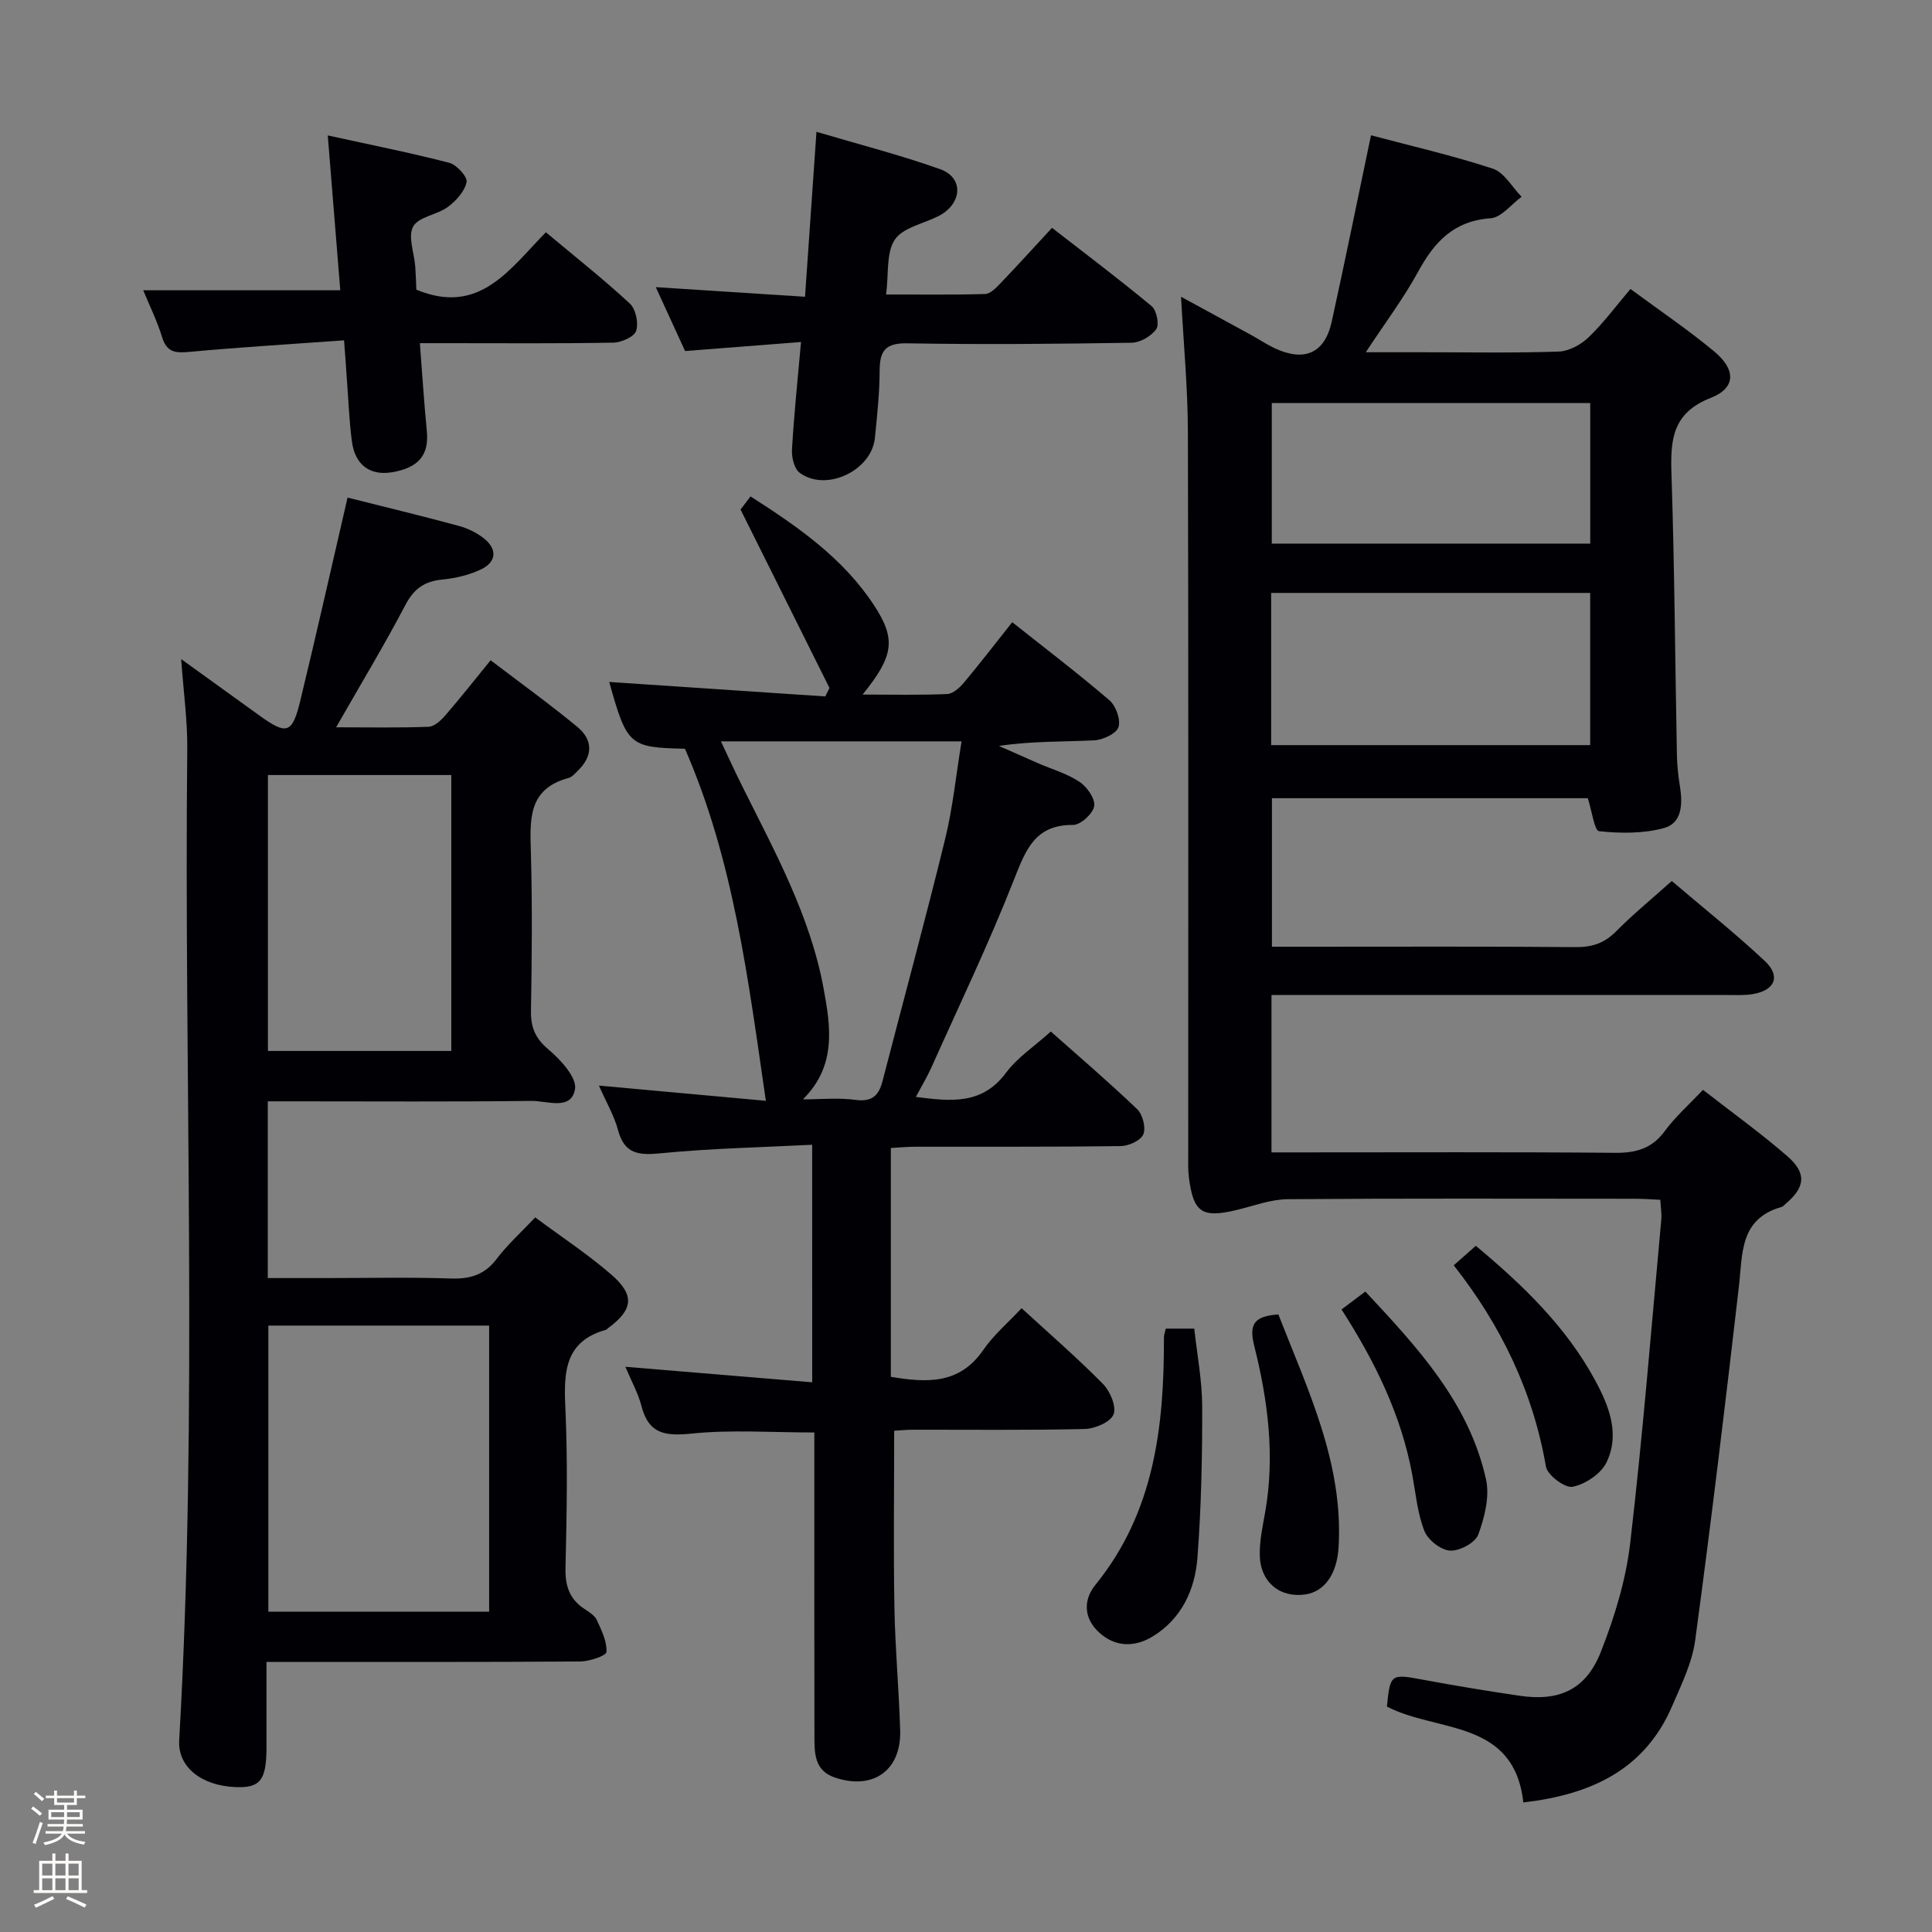<svg enable-background="new 0 0 400 400" viewBox="0 0 400 400" xmlns="http://www.w3.org/2000/svg"><rect x="0" y="0" width="400" height="400" fill="#808080" stroke="none"/><path d="m6.44 374.46.42-.45c.65.47 1.27.95 1.85 1.44l-.45.49c-.65-.56-1.25-1.06-1.82-1.48m.93 7.33-.63-.26c.55-1.36 1.05-2.8 1.52-4.33.19.1.38.19.59.27-.46 1.29-.95 2.73-1.48 4.32m-.38-10.38.44-.42c.43.34 1.01.82 1.74 1.44l-.49.49c-.53-.51-1.09-1.01-1.69-1.51m2.5.35h1.72v-1.04h.59v1.04h3.52v-1.04h.59v1.04h1.75v.53h-1.75v1.42h-2.03v.97h3.22v2.03h-3.24c0 .35-.01.66-.03.93h3.32v.53h-3.37c-.03.27-.08.58-.15.94h3.96v.53h-3.71c.67.92 1.93 1.48 3.79 1.68-.13.24-.23.44-.29.59-2.13-.38-3.48-1.08-4.04-2.12-.43.97-1.77 1.72-4.03 2.23-.09-.19-.2-.37-.33-.55 2.1-.42 3.37-1.03 3.81-1.83h-3.36v-.53h3.58c.08-.29.13-.61.16-.94h-3.33v-.53h3.39c.02-.27.04-.58.04-.93h-3.23v-2.03h3.25v-.97h-2.07v-1.42h-1.73zm1.12 3.44v1h2.65c.01-.3.02-.44.01-.4v-.25-.35zm1.19-2h3.52v-.91h-3.52zm4.71 2h-2.63v.59c0 .15-.01.28-.01.4h2.64z" fill="#fcfbfa"/><path d="m13.56 383.74h.63v1.52h2.72v6.07h1.13v.6h-11.06v-.6h1.13v-6.07h2.73v-1.52h.63v1.52h2.1v-1.52zm-2.69 8.83.38.56c-1.24.63-2.53 1.25-3.85 1.85-.1-.21-.21-.42-.34-.63 1.36-.55 2.63-1.15 3.81-1.78m-2.13-4.27h2.1v-2.45h-2.1zm0 3.04h2.1v-2.46h-2.1zm2.72-3.04h2.1v-2.45h-2.1zm0 3.04h2.1v-2.46h-2.1zm6.07 3.6c-1.41-.71-2.7-1.3-3.86-1.78l.35-.56c1.45.62 2.75 1.19 3.88 1.72zm-1.25-9.09h-2.1v2.45h2.1zm-2.09 5.49h2.1v-2.46h-2.1z" fill="#fcfbfa"/><g fill="#010105"><path d="m263.25 206v32.59h5.63c21.83 0 43.67-.1 65.5.09 4.35.04 7.63-.88 10.31-4.52 2.15-2.93 4.94-5.39 7.89-8.52 6.09 4.74 12.01 8.99 17.48 13.75 4.07 3.54 3.69 6.44-.42 9.9-.25.21-.49.52-.79.6-8.74 2.46-8.05 9.74-8.84 16.57-2.82 24.41-5.75 48.8-9.04 73.14-.63 4.67-2.86 9.18-4.76 13.6-5.72 13.32-16.95 18.37-30.82 19.98-1.92-17.33-17.88-14.44-28.24-19.85.66-6.77.82-6.8 7.36-5.58 6.68 1.24 13.39 2.35 20.12 3.34 8.21 1.21 13.72-1.26 16.81-9.09 2.83-7.18 5.17-14.82 6.07-22.46 2.6-22.27 4.38-44.64 6.44-66.98.12-1.28-.12-2.58-.2-4.15-1.87-.09-3.5-.22-5.12-.22-24-.01-48-.1-72 .09-3.53.03-7.07 1.39-10.58 2.23-7.17 1.73-8.98.55-9.9-6.73-.21-1.64-.14-3.33-.14-4.99-.01-49.83.07-99.66-.07-149.49-.03-9.1-.9-18.2-1.42-27.86 4.84 2.64 9.69 5.27 14.53 7.92 1.6.88 3.13 1.92 4.78 2.7 6.23 2.94 10.45 1.09 11.89-5.47 2.77-12.61 5.34-25.27 8.13-38.58 8.14 2.17 16.81 4.15 25.22 6.91 2.37.78 3.99 3.82 5.96 5.82-2.13 1.55-4.18 4.29-6.41 4.45-7.62.53-11.64 4.88-15.01 11.06-3 5.5-6.81 10.56-10.84 16.68h11.93c9.33 0 18.67.18 27.99-.14 2.13-.07 4.61-1.42 6.2-2.94 3.1-2.98 5.68-6.49 8.68-10.02 5.87 4.34 11.81 8.35 17.3 12.9 4.57 3.78 4.56 7.6-.68 9.65-7.96 3.11-8.36 8.66-8.13 15.73.64 19.47.75 38.95 1.13 58.43.04 2.15.31 4.31.65 6.45.56 3.55.36 7.45-3.33 8.45-4.26 1.16-9 1.12-13.44.65-.96-.1-1.5-4.25-2.33-6.83-21.5 0-43.27 0-65.4 0v30.75h7.84c18.33 0 36.67-.08 55 .08 3.42.03 5.98-.8 8.4-3.25 3.5-3.53 7.37-6.7 11.54-10.44 6.48 5.52 13.08 10.78 19.23 16.53 3.38 3.16 2.18 6.08-2.39 6.88-1.62.28-3.32.2-4.98.2-29.65-.01-59.31-.01-88.98-.01-1.8 0-3.61 0-5.75 0zm65.98-51.73c0-10.86 0-21.09 0-31.51-22.22 0-44.07 0-66.05 0v31.51zm.01-70.83c-22.22 0-44.1 0-65.93 0v29.11h65.93c0-9.97 0-19.54 0-29.11z"/><path d="m110.81 252.05c5.38 4 10.82 7.57 15.7 11.79 5.01 4.33 4.59 7.31-.68 11.19-.13.1-.25.26-.4.3-8.36 2.34-8.73 8.52-8.39 15.82.52 11.14.3 22.32.04 33.48-.08 3.71.82 6.43 3.9 8.47.96.64 2.13 1.34 2.58 2.31.98 2.11 2.12 4.43 2 6.61-.04.78-3.49 1.95-5.4 1.97-19.82.14-39.65.09-59.47.09-1.63 0-3.25 0-5.52 0 0 6.24.01 12.02 0 17.79-.01 6.7-1.3 8.34-6.4 8.13-7.15-.29-11.98-4.22-11.67-9.67 3.92-68.4.97-136.86 1.67-205.28.06-5.78-.76-11.58-1.26-18.59 5.94 4.28 11.06 7.99 16.2 11.68 5.67 4.08 6.8 3.78 8.46-3.06 3.35-13.85 6.48-27.75 9.79-42.06 7.35 1.85 15.2 3.74 22.99 5.85 1.88.51 3.79 1.43 5.3 2.65 2.74 2.2 2.51 4.83-.59 6.33-2.47 1.2-5.34 1.87-8.09 2.14-3.66.36-5.85 1.86-7.62 5.23-4.36 8.32-9.23 16.37-14.36 25.36 6.96 0 13.07.13 19.16-.11 1.2-.05 2.56-1.33 3.46-2.37 3.15-3.64 6.12-7.42 9.37-11.4 6.12 4.67 12.19 9.04 17.95 13.79 3.23 2.67 3.28 6 .13 9.05-.59.58-1.21 1.34-1.94 1.53-8.58 2.29-7.98 8.86-7.8 15.66.3 10.82.2 21.66.01 32.48-.06 3.45.85 5.74 3.61 8.06 2.52 2.12 5.93 5.83 5.51 8.23-.8 4.51-5.82 2.39-9.01 2.43-16.32.2-32.65.09-48.98.09-1.79 0-3.58 0-5.62 0v36.59h11.89c8.66 0 17.33-.2 25.99.09 3.98.13 6.97-.73 9.47-4.01 2.2-2.92 4.96-5.4 8.02-8.64zm-55.25 22.4v59.23h45.71c0-19.87 0-39.42 0-59.23-15.38 0-30.42 0-45.71 0zm-.09-113.99v57.13h37.97c0-19.24 0-38.12 0-57.13-12.81 0-25.23 0-37.97 0z"/><path d="m168.15 237.01c-10.76.55-21.07.75-31.3 1.76-4.57.45-7.56.22-8.9-4.82-.8-2.99-2.44-5.76-3.95-9.19 11.98 1.09 23.42 2.14 34.56 3.15-3.66-25.16-6.68-49.84-16.75-72.89-11.53-.26-11.99-.66-15.68-13.83 14.94 1 29.84 2 44.73 3 .29-.58.59-1.17.88-1.75-6.02-12.07-12.04-24.15-18.42-36.95.03-.04.91-1.2 2.07-2.71 9.82 6.28 19.2 12.78 25.61 22.6 4.55 6.96 4.06 10.44-2.41 18.42 6.36 0 11.95.14 17.52-.11 1.2-.05 2.58-1.31 3.46-2.36 3.31-3.95 6.46-8.04 10-12.51 6.79 5.39 13.63 10.59 20.14 16.18 1.34 1.15 2.37 4.05 1.85 5.56-.47 1.36-3.22 2.63-5.02 2.72-6.45.32-12.92.13-19.72 1.16 2.69 1.19 5.38 2.39 8.08 3.57 2.89 1.26 6.02 2.14 8.6 3.86 1.55 1.03 3.29 3.5 3.04 5.03-.25 1.56-2.82 3.9-4.36 3.89-7.79-.05-9.75 4.98-12.16 11.11-5.2 13.27-11.39 26.16-17.22 39.18-.86 1.92-1.97 3.74-3.18 6.03 7.27.92 13.72 1.67 18.68-5.02 2.34-3.15 5.83-5.43 9.26-8.52 5.58 4.95 11.88 10.34 17.87 16.06 1.15 1.1 1.85 3.86 1.28 5.23-.54 1.28-3.04 2.41-4.69 2.43-14.16.19-28.33.1-42.49.13-1.62 0-3.25.16-5.09.26v47.38c7.4 1.22 14.19 1.63 19.13-5.56 2.14-3.11 5.13-5.64 7.94-8.65 5.75 5.28 11.53 10.28 16.87 15.7 1.48 1.5 2.82 4.74 2.16 6.31-.67 1.6-3.87 2.95-6 3-11.82.28-23.66.13-35.49.15-1.45 0-2.91.15-3.92.21 0 12.42-.16 24.52.05 36.61.15 8.48.94 16.94 1.19 25.42.25 8.3-5.62 12.44-13.52 9.77-4.3-1.45-4.22-5.13-4.23-8.65-.04-17.33-.02-34.66-.02-51.99 0-3.63 0-7.26 0-10.8-8.82 0-17.16-.61-25.35.22-5.41.55-8.92.18-10.43-5.66-.69-2.67-2.08-5.16-3.34-8.16 13.15 1.09 25.65 2.13 38.68 3.21-.01-16.67-.01-32.36-.01-49.18zm-1.92-9.4c3.64 0 7.33-.37 10.9.11 3.43.45 4.82-.9 5.59-3.9 4.32-16.7 8.86-33.35 12.96-50.11 1.59-6.48 2.25-13.19 3.4-20.22-16.95 0-33.02 0-49.82 0 1.6 3.38 2.95 6.36 4.41 9.28 6.73 13.52 14.08 26.83 16.85 41.9 1.45 7.87 2.73 15.99-4.29 22.94z"/><path d="m165.84 70.81c-8.31.65-15.87 1.23-24 1.87-1.91-4.18-3.96-8.64-6.07-13.23 10.44.67 20.47 1.32 30.9 1.99.81-11.65 1.56-22.51 2.37-34.15 8.92 2.65 17.41 4.81 25.63 7.75 4.64 1.66 4.6 6.57.42 9.25-.28.18-.57.34-.87.49-3.09 1.55-7.3 2.35-8.96 4.84-1.81 2.72-1.24 7.01-1.8 11.35 7.02 0 13.76.1 20.5-.1 1.07-.03 2.24-1.25 3.12-2.16 3.45-3.6 6.8-7.29 10.73-11.54 6.95 5.4 13.93 10.65 20.63 16.22 1.02.85 1.62 3.8.95 4.75-1.03 1.45-3.31 2.79-5.08 2.82-15.48.25-30.97.39-46.44.12-4.54-.08-5.74 1.52-5.75 5.67-.01 4.64-.52 9.28-.98 13.91-.67 6.8-10.15 11.28-15.59 7.21-1.12-.84-1.67-3.18-1.58-4.77.41-7.13 1.15-14.21 1.87-22.29z"/><path d="m71.23 70.46c-11.17.81-21.59 1.43-31.99 2.39-2.86.26-4.69.16-5.67-3.02-1.07-3.46-2.69-6.75-3.92-9.73h40.8c-.81-10.08-1.65-20.42-2.59-32.06 8.93 1.96 17.11 3.58 25.17 5.67 1.53.4 3.8 2.92 3.57 4-.41 1.93-2.19 3.89-3.9 5.15-2.23 1.64-6.04 2.01-7.16 4.04-1.13 2.05.22 5.45.43 8.26.13 1.78.18 3.57.23 4.81 13.08 5.45 19.34-4.29 26.82-11.88 6.07 5.08 11.92 9.7 17.37 14.75 1.24 1.14 1.85 4.03 1.32 5.65-.4 1.24-3.05 2.42-4.73 2.45-11.32.21-22.64.11-33.96.11-1.79 0-3.59 0-6.09 0 .5 6.4.86 12.3 1.44 18.18.49 4.95-1.67 7.63-7.24 8.55-4.53.74-7.64-1.52-8.28-6.43-.56-4.27-.71-8.6-1.04-12.91-.15-2.29-.32-4.58-.58-7.98z"/><path d="m241.36 275.08h5.9c.59 5.42 1.63 10.78 1.64 16.15.02 10.45-.19 20.93-.99 31.34-.51 6.61-3.31 12.63-9.31 16.27-3.71 2.25-7.75 2.19-11.07-.88-3.14-2.91-3.32-6.66-.71-9.87 12.2-15.04 14.21-32.81 14.16-51.19-.01-.47.19-.95.38-1.82z"/><path d="m264.67 272.14c6.12 15.67 13.5 30.84 12.47 48.22-.33 5.54-2.93 9.15-6.82 9.74-5.31.81-9.41-2.52-9.5-8.17-.05-2.94.6-5.92 1.12-8.85 2.06-11.69.56-23.2-2.28-34.5-1.13-4.5.1-6.11 5.01-6.44z"/><path d="m277.75 271.11c1.64-1.23 3.06-2.3 4.93-3.71 10.79 11.56 21.46 23 24.98 38.88.79 3.57-.29 7.87-1.6 11.44-.62 1.69-3.87 3.43-5.83 3.32-1.91-.11-4.59-2.2-5.32-4.06-1.43-3.62-1.79-7.68-2.5-11.57-2.28-12.43-7.74-23.53-14.66-34.3z"/><path d="m300.98 261.97c1.79-1.58 3.13-2.76 4.57-4.04 9.73 8.12 18.68 16.72 24.71 27.86 2.89 5.33 5.19 11.16 2.33 17.02-1.15 2.35-4.37 4.48-6.99 5.01-1.58.32-5.23-2.41-5.53-4.18-2.68-15.53-9.3-29.22-19.09-41.67z"/></g></svg>
